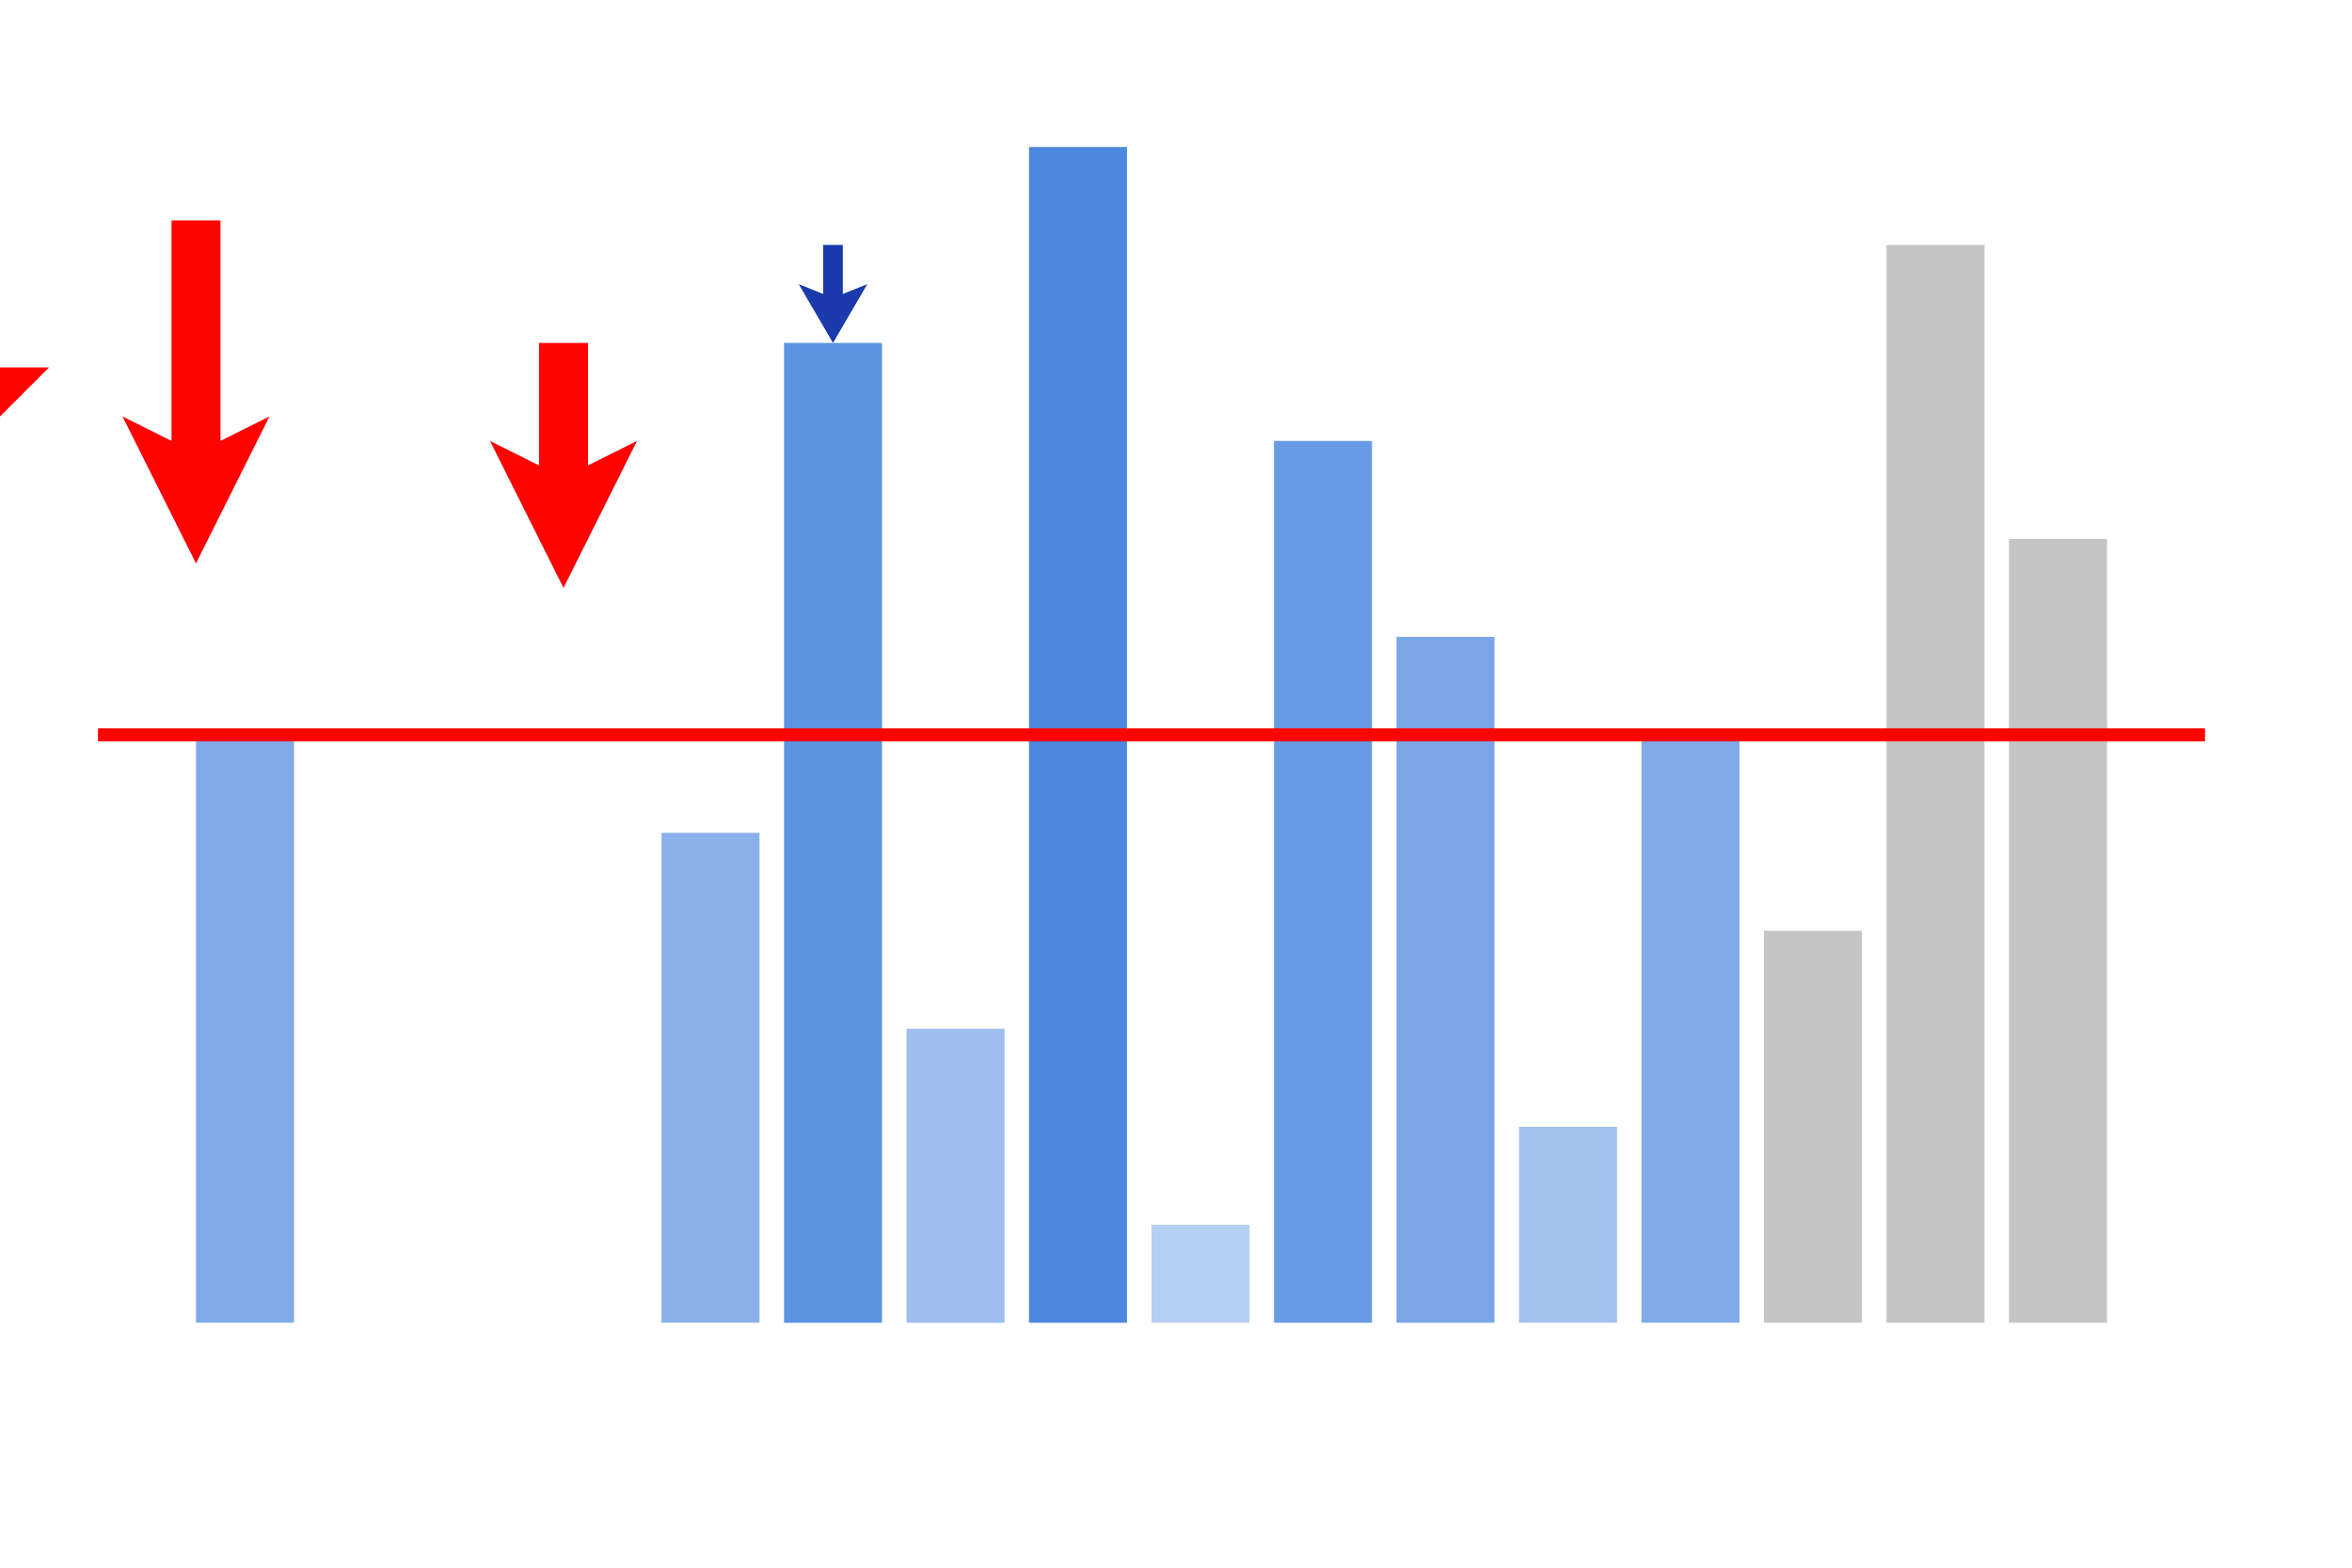 <?xml version="1.0" encoding="UTF-8" standalone="no"?>
<!-- Created with Inkscape (http://www.inkscape.org/) -->

<svg
   xmlns:dc="http://purl.org/dc/elements/1.1/"
   xmlns:cc="http://creativecommons.org/ns#"
   xmlns:rdf="http://www.w3.org/1999/02/22-rdf-syntax-ns#"
   xmlns:svg="http://www.w3.org/2000/svg"
   xmlns="http://www.w3.org/2000/svg"
   xmlns:sodipodi="http://sodipodi.sourceforge.net/DTD/sodipodi-0.dtd"
   xmlns:inkscape="http://www.inkscape.org/namespaces/inkscape"
   width="360pt"
   height="240pt"
   viewBox="0 0 127 84.667"
   version="1.1"
   id="svg8"
   inkscape:version="0.92.4 (5da689c313, 2019-01-14)"
   sodipodi:docname="parts.svg">
  <defs
     id="defs2" />
  <sodipodi:namedview
     id="base"
     pagecolor="#ffffff"
     bordercolor="#666666"
     borderopacity="1.0"
     inkscape:pageopacity="0.0"
     inkscape:pageshadow="2"
     inkscape:zoom="13.290001"
     inkscape:cx="186.75642"
     inkscape:cy="263.68479"
     inkscape:document-units="pt"
     inkscape:current-layer="layer1"
     showgrid="true"
     units="pt"
     inkscape:window-width="2170"
     inkscape:window-height="1138"
     inkscape:window-x="108"
     inkscape:window-y="103"
     inkscape:window-maximized="0">
    <inkscape:grid
       type="xygrid"
       id="grid4518" />
  </sodipodi:namedview>
  <g
     inkscape:label="Layer 1"
     inkscape:groupmode="layer"
     id="layer1"
     transform="translate(0,-212.333)"
     style="opacity:0.99">
    <rect
       style="opacity:1;fill:#4b87de;fill-opacity:1;stroke:none;stroke-width:0.144;stroke-linecap:square;stroke-linejoin:miter;stroke-miterlimit:4;stroke-dasharray:0.432, 0.432;stroke-dashoffset:0;stroke-opacity:1"
       id="rect4520-0"
       width="5.292"
       height="63.5"
       x="55.562"
       y="220.271" />
    <rect
       style="opacity:1;fill:#4b87de;fill-opacity:0.902;stroke:none;stroke-width:0.131;stroke-linecap:square;stroke-linejoin:miter;stroke-miterlimit:4;stroke-dasharray:0.394, 0.394;stroke-dashoffset:0;stroke-opacity:1"
       id="rect4520-0-6"
       width="5.292"
       height="52.917"
       x="42.333"
       y="230.854" />
    <rect
       style="opacity:1;fill:#b4b4b4;fill-opacity:0.784;stroke:none;stroke-width:0.118;stroke-linecap:square;stroke-linejoin:miter;stroke-miterlimit:4;stroke-dasharray:0.353, 0.353;stroke-dashoffset:0;stroke-opacity:1"
       id="rect4520-0-5"
       width="5.292"
       height="42.333"
       x="108.479"
       y="241.438" />
    <rect
       style="opacity:1;fill:#4b87de;fill-opacity:0.706;stroke:none;stroke-width:0.102;stroke-linecap:square;stroke-linejoin:miter;stroke-miterlimit:4;stroke-dasharray:0.306, 0.306;stroke-dashoffset:0;stroke-opacity:1"
       id="rect4520-0-6-5"
       width="5.292"
       height="31.75"
       x="88.635"
       y="252.021" />
    <rect
       style="opacity:1;fill:#b4b4b4;fill-opacity:0.784;stroke:none;stroke-width:0.083;stroke-linecap:square;stroke-linejoin:miter;stroke-miterlimit:4;stroke-dasharray:0.249, 0.249;stroke-dashoffset:0;stroke-opacity:1"
       id="rect4520-0-61"
       width="5.292"
       height="21.167"
       x="95.25"
       y="262.604" />
    <rect
       style="opacity:1;fill:#4b87de;fill-opacity:0.51;stroke:none;stroke-width:0.059;stroke-linecap:square;stroke-linejoin:miter;stroke-miterlimit:4;stroke-dasharray:0.176, 0.176;stroke-dashoffset:0;stroke-opacity:1"
       id="rect4520-0-6-7"
       width="5.292"
       height="10.583"
       x="82.021"
       y="273.188" />
    <rect
       style="opacity:1;fill:#b4b4b4;fill-opacity:0.784;stroke:none;stroke-width:0.138;stroke-linecap:square;stroke-linejoin:miter;stroke-miterlimit:4;stroke-dasharray:0.414, 0.414;stroke-dashoffset:0;stroke-opacity:1"
       id="rect4520-0-2"
       width="5.292"
       height="58.208"
       x="101.865"
       y="225.562" />
    <rect
       style="opacity:1;fill:#4b87de;fill-opacity:0.843;stroke:none;stroke-width:0.125;stroke-linecap:square;stroke-linejoin:miter;stroke-miterlimit:4;stroke-dasharray:0.374, 0.374;stroke-dashoffset:0;stroke-opacity:1"
       id="rect4520-0-6-79"
       width="5.292"
       height="47.625"
       x="68.792"
       y="236.146" />
    <rect
       style="opacity:1;fill:#4b87de;fill-opacity:0.745;stroke:none;stroke-width:0.11;stroke-linecap:square;stroke-linejoin:miter;stroke-miterlimit:4;stroke-dasharray:0.33, 0.33;stroke-dashoffset:0;stroke-opacity:1"
       id="rect4520-0-5-9"
       width="5.292"
       height="37.042"
       x="75.406"
       y="246.729" />
    <rect
       style="opacity:1;fill:#4b87de;fill-opacity:0.647;stroke:none;stroke-width:0.093;stroke-linecap:square;stroke-linejoin:miter;stroke-miterlimit:4;stroke-dasharray:0.279, 0.279;stroke-dashoffset:0;stroke-opacity:1"
       id="rect4520-0-6-5-9"
       width="5.292"
       height="26.458"
       x="35.719"
       y="257.312" />
    <rect
       style="opacity:1;fill:#4b87de;fill-opacity:0.549;stroke:none;stroke-width:0.072;stroke-linecap:square;stroke-linejoin:miter;stroke-miterlimit:4;stroke-dasharray:0.216, 0.216;stroke-dashoffset:0;stroke-opacity:1"
       id="rect4520-0-61-3"
       width="5.292"
       height="15.875"
       x="48.948"
       y="267.896" />
    <rect
       style="opacity:1;fill:#4b87de;fill-opacity:0.412;stroke:none;stroke-width:0.042;stroke-linecap:square;stroke-linejoin:miter;stroke-miterlimit:4;stroke-dasharray:0.125, 0.125;stroke-dashoffset:0;stroke-opacity:1"
       id="rect4520-0-6-7-0"
       width="5.292"
       height="5.292"
       x="62.177"
       y="278.479" />
    <rect
       style="opacity:1;fill:#4b87de;fill-opacity:0.706;stroke:none;stroke-width:0.102;stroke-linecap:square;stroke-linejoin:miter;stroke-miterlimit:4;stroke-dasharray:0.306, 0.306;stroke-dashoffset:0;stroke-opacity:1"
       id="rect4520-0-6-5-5"
       width="5.292"
       height="31.75"
       x="10.583"
       y="252.021" />
    <path
       style="fill:none;stroke:#ff0000;stroke-width:0.706;stroke-linecap:butt;stroke-linejoin:miter;stroke-opacity:1;stroke-miterlimit:4;stroke-dasharray:none"
       d="M 5.292,252.021 H 119.062"
       id="path826"
       inkscape:connector-curvature="0" />
    <path
       style="fill:#ff0000;fill-opacity:1;stroke:none;stroke-width:0.265px;stroke-linecap:butt;stroke-linejoin:miter;stroke-opacity:1"
       d="m -10.583,232.177 6.615,6.615 6.615,-6.615 h -3.969 v -9.26 h -5.292 v 9.26 z"
       id="path871"
       inkscape:connector-curvature="0"
       sodipodi:nodetypes="cccccccc" />
    <path
       style="fill:#ff0000;fill-opacity:1;stroke:none;stroke-width:0.265px;stroke-linecap:butt;stroke-linejoin:miter;stroke-opacity:1"
       d="m 9.26,224.24 v 11.906 l -2.646,-1.323 3.969,7.938 3.969,-7.938 -2.646,1.323 V 224.24 H 9.26"
       id="path831"
       inkscape:connector-curvature="0" />
    <path
       style="fill:#ff0000;stroke:none;stroke-width:0.265px;stroke-linecap:butt;stroke-linejoin:miter;stroke-opacity:1;fill-opacity:1"
       d="m 29.104,230.854 v 6.615 l -2.646,-1.323 3.969,7.938 3.969,-7.938 -2.646,1.323 v -6.615 z"
       id="path840"
       inkscape:connector-curvature="0" />
    <path
       style="fill:#1938ac;stroke:none;stroke-width:0.265px;stroke-linecap:butt;stroke-linejoin:miter;stroke-opacity:1;fill-opacity:1"
       d="m 44.979,230.854 -1.852,-3.175 1.323,0.529 v -2.646 h 1.058 v 2.646 l 1.323,-0.529 z"
       id="path853"
       inkscape:connector-curvature="0" />
  </g>
</svg>
